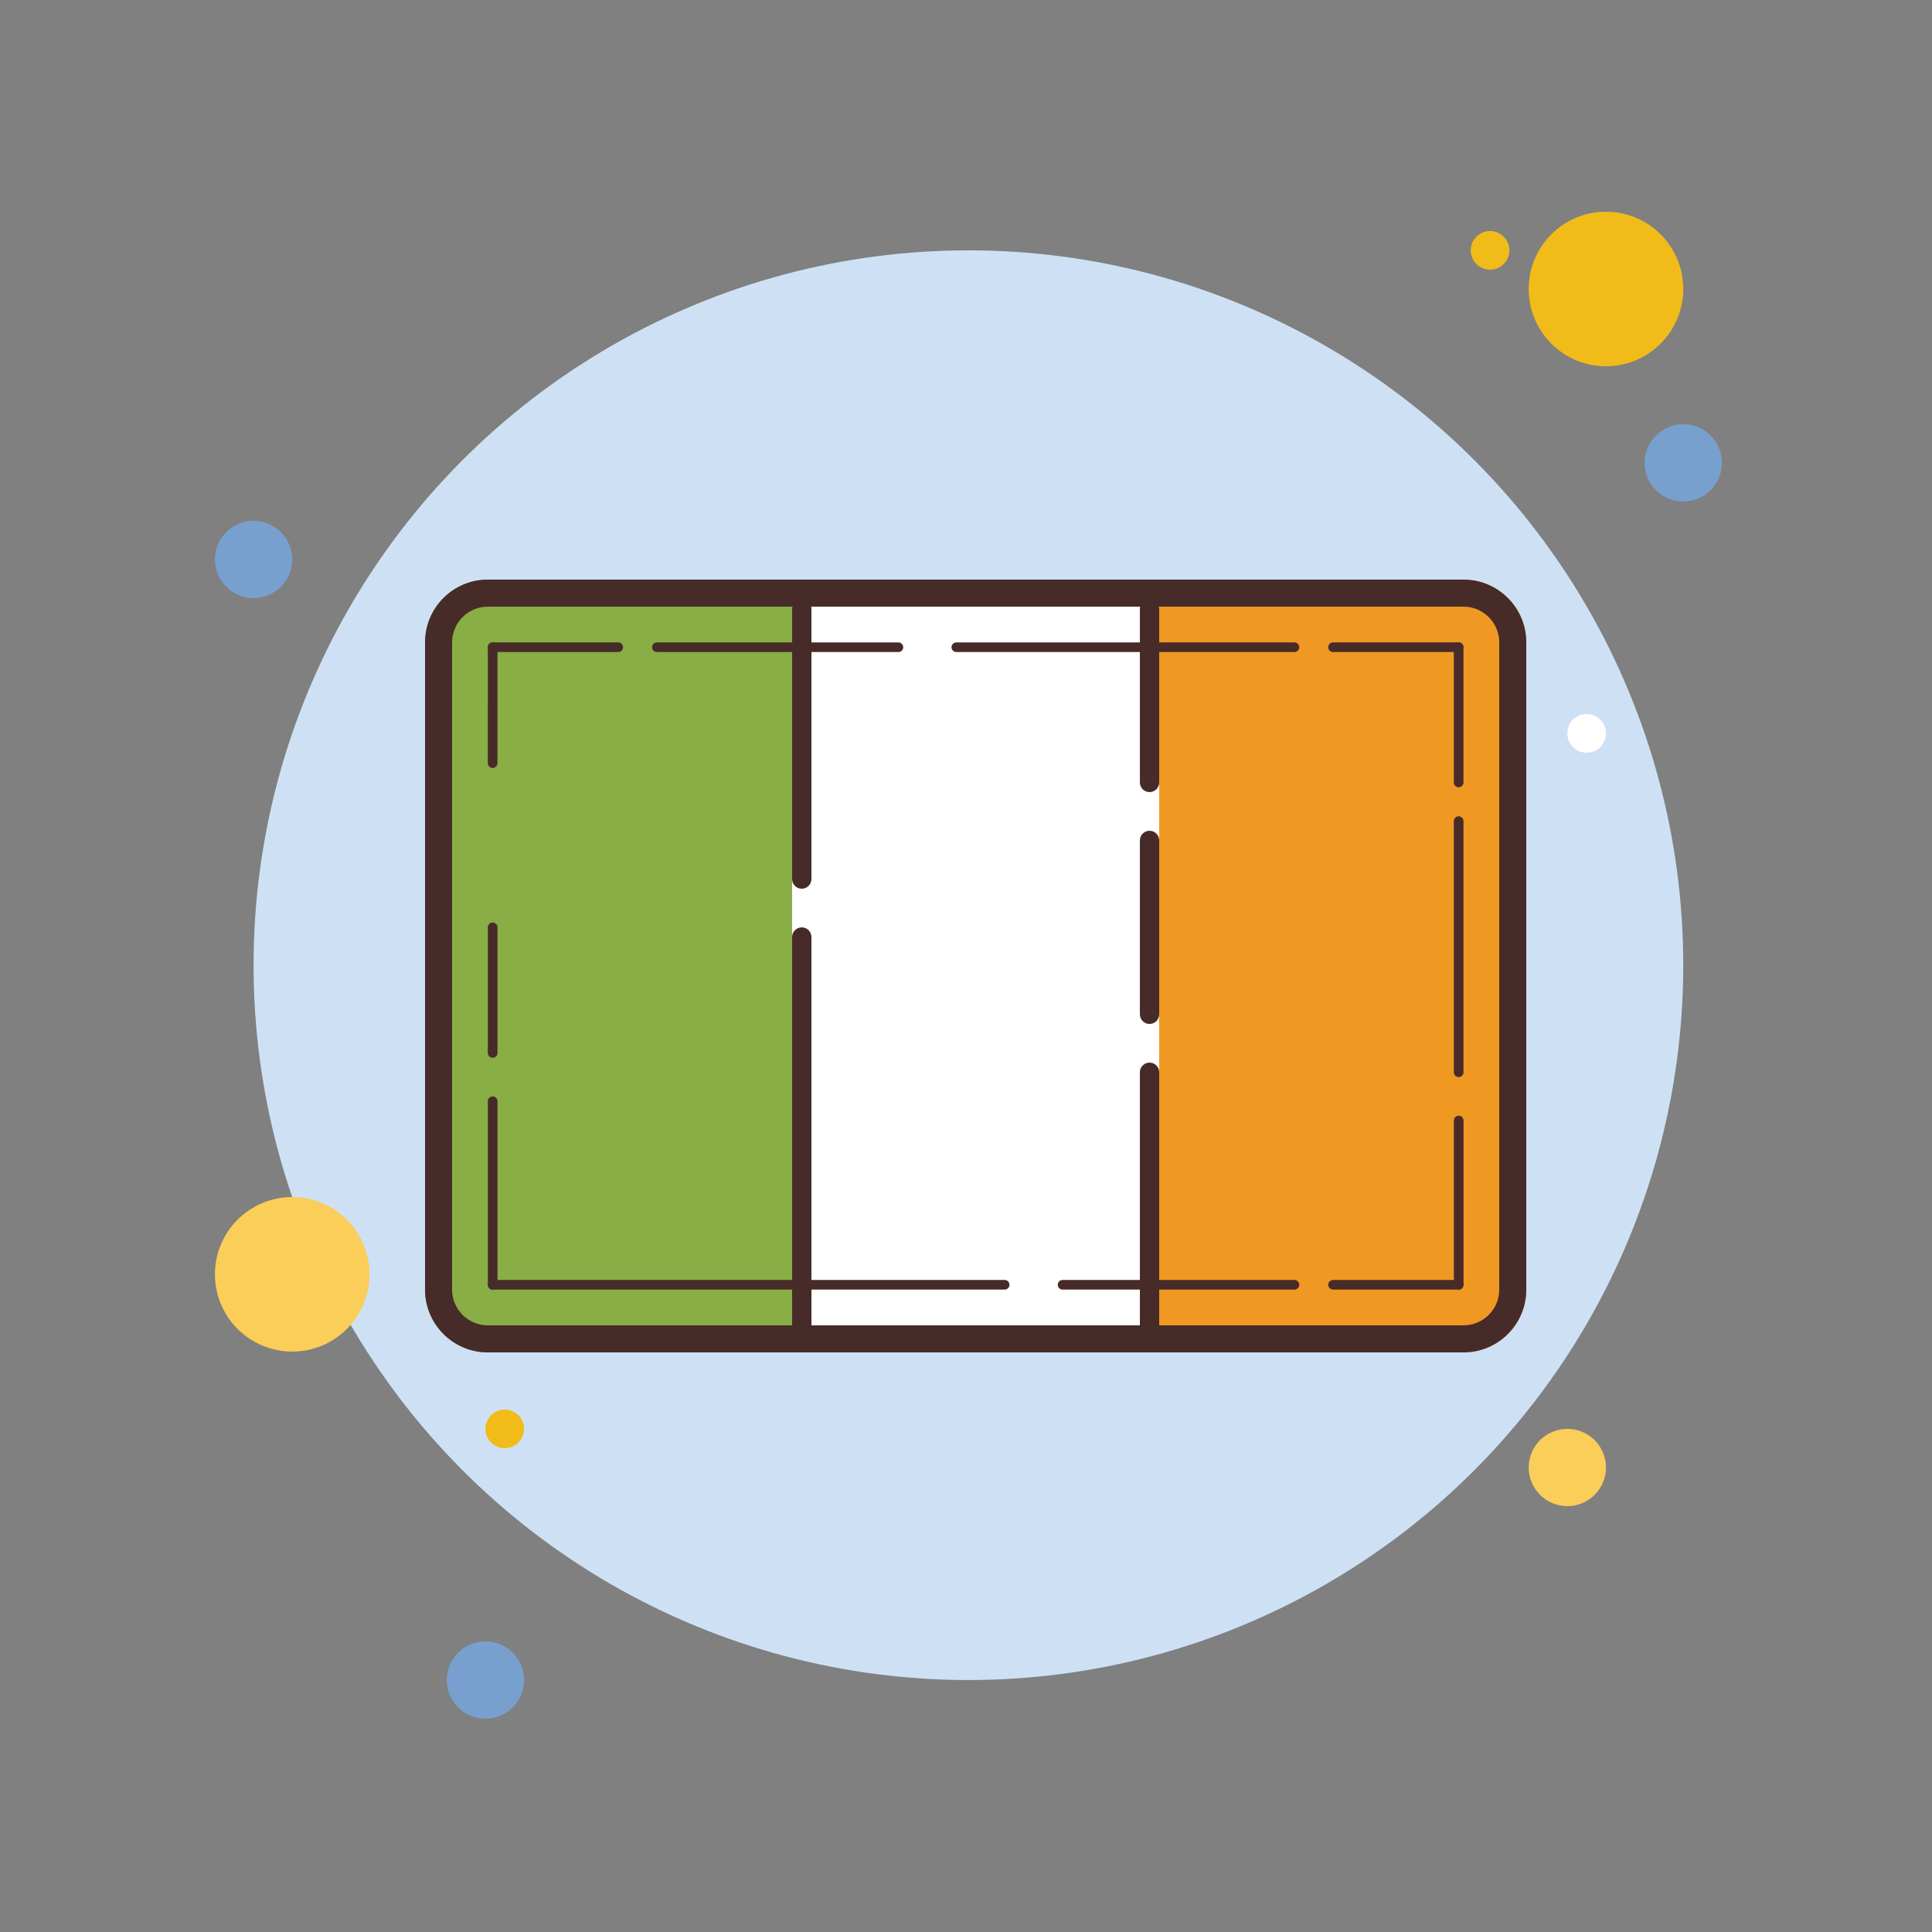 <svg xmlns="http://www.w3.org/2000/svg" viewBox="0 0 100 100"><rect x="0" y="0" width="100" height="100" fill="#808080" stroke="none"/><circle cx="50.125" cy="49.958" r="37" fill="#cee1f4"/><circle cx="13.125" cy="28.958" r="2" fill="#78a0cf"/><circle cx="77.125" cy="12.958" r="1" fill="#f1bc19"/><circle cx="83.125" cy="14.958" r="4" fill="#f1bc19"/><circle cx="87.125" cy="23.958" r="2" fill="#78a0cf"/><circle cx="81.125" cy="75.958" r="2" fill="#fbcd59"/><circle cx="15.125" cy="65.958" r="4" fill="#fbcd59"/><circle cx="25.125" cy="86.958" r="2" fill="#78a0cf"/><circle cx="24.625" cy="33.458" r="2.5" fill="#fff"/><circle cx="82.125" cy="37.958" r="1" fill="#fff"/><circle cx="26.125" cy="73.958" r="1" fill="#f1bc19"/><path fill="#88ae45" d="M42,30H25.25C23.455,30,22,31.455,22,33.25v33.5c0,1.795,1.455,3.25,3.25,3.25H42V30z"/><path fill="#ef9922" d="M75.75,30H59v40h16.75c1.795,0,3.25-1.455,3.25-3.25v-33.5C79,31.455,77.545,30,75.75,30z"/><path fill="#472b29" d="M75.5,33.75H69c-0.138,0-0.25-0.112-0.25-0.25s0.112-0.25,0.25-0.25h6.5 c0.138,0,0.25,0.112,0.25,0.25S75.638,33.75,75.5,33.75z"/><path fill="#472b29" d="M75.5,66.75H69c-0.138,0-0.25-0.112-0.25-0.25s0.112-0.25,0.25-0.25h6.5 c0.138,0,0.25,0.112,0.25,0.25S75.638,66.75,75.5,66.75z"/><rect width="19" height="39" x="41" y="30" fill="#fff"/><path fill="#472b29" d="M52,66.75H25.5c-0.138,0-0.25-0.112-0.25-0.25s0.112-0.25,0.25-0.25H52 c0.138,0,0.25,0.112,0.25,0.25S52.138,66.75,52,66.75z"/><path fill="#472b29" d="M46.5,33.75H34c-0.138,0-0.25-0.112-0.25-0.25s0.112-0.25,0.25-0.25h12.5 c0.138,0,0.25,0.112,0.25,0.25S46.638,33.75,46.5,33.75z"/><path fill="#472b29" d="M32,33.75h-6.5c-0.138,0-0.25-0.112-0.25-0.25s0.112-0.25,0.25-0.25H32 c0.138,0,0.25,0.112,0.25,0.25S32.138,33.75,32,33.75z"/><path fill="#472b29" d="M25.501,66.75c-0.138,0-0.25-0.112-0.25-0.25V57c0-0.138,0.112-0.25,0.25-0.25s0.25,0.112,0.25,0.25 v9.5C25.751,66.638,25.64,66.75,25.501,66.75z"/><path fill="#472b29" d="M75.502,66.75c-0.138,0-0.25-0.112-0.25-0.25V58c0-0.138,0.112-0.25,0.25-0.25s0.25,0.112,0.25,0.25 v8.5C75.752,66.638,75.64,66.75,75.502,66.75z"/><path fill="#472b29" d="M75.5,40.75c-0.138,0-0.25-0.112-0.25-0.25v-7c0-0.138,0.112-0.25,0.25-0.25s0.25,0.112,0.25,0.25v7 C75.75,40.638,75.638,40.75,75.5,40.75z"/><path fill="#472b29" d="M75.5,55.75c-0.138,0-0.25-0.112-0.25-0.25v-13c0-0.138,0.112-0.25,0.25-0.25s0.25,0.112,0.25,0.25 v13C75.75,55.638,75.638,55.75,75.5,55.75z"/><g><path fill="#472b29" d="M75.75,31.4c1.02,0,1.85,0.83,1.85,1.85v33.5c0,1.02-0.83,1.85-1.85,1.85h-50.5 c-1.02,0-1.85-0.83-1.85-1.85v-33.5c0-1.02,0.83-1.85,1.85-1.85H75.75 M75.75,30h-50.5C23.455,30,22,31.455,22,33.25v33.5 c0,1.795,1.455,3.25,3.25,3.25h50.5c1.795,0,3.25-1.455,3.25-3.25v-33.5C79,31.455,77.545,30,75.75,30L75.75,30z"/></g><g><line x1="25.501" x2="25.5" y1="48" y2="54.5" fill="#cbc9bc"/><path fill="#472b29" d="M25.5,54.75L25.5,54.75c-0.138,0-0.25-0.112-0.25-0.25l0.001-6.5c0-0.138,0.112-0.25,0.25-0.25l0,0 c0.138,0,0.25,0.112,0.25,0.25l-0.001,6.5C25.75,54.638,25.638,54.75,25.5,54.75z"/></g><g><line x1="25.5" x2="25.499" y1="33.5" y2="39.5" fill="#cbc9bc"/><path fill="#472b29" d="M25.499,39.75L25.499,39.75c-0.138,0-0.25-0.112-0.25-0.25l0.001-6c0-0.138,0.112-0.25,0.25-0.25 l0,0c0.138,0,0.25,0.112,0.25,0.25l-0.001,6C25.749,39.638,25.637,39.75,25.499,39.75z"/></g><g><path fill="#472b29" d="M67,33.75H49.5c-0.138,0-0.25-0.112-0.25-0.25s0.112-0.25,0.25-0.25H67 c0.138,0,0.25,0.112,0.25,0.25S67.138,33.75,67,33.75z"/></g><g><path fill="#472b29" d="M67,66.75H55c-0.138,0-0.25-0.112-0.25-0.25s0.112-0.25,0.25-0.25h12c0.138,0,0.25,0.112,0.25,0.25 S67.138,66.75,67,66.75z"/></g><g><path fill="#472b29" d="M41.5,46c-0.276,0-0.5-0.224-0.5-0.5v-14c0-0.276,0.224-0.5,0.5-0.5s0.5,0.224,0.5,0.5v14 C42,45.776,41.776,46,41.5,46z"/></g><g><path fill="#472b29" d="M59.5,41c-0.276,0-0.5-0.224-0.5-0.5v-9c0-0.276,0.224-0.5,0.5-0.5s0.5,0.224,0.5,0.5v9 C60,40.776,59.776,41,59.5,41z"/></g><g><path fill="#472b29" d="M59.5,53c-0.276,0-0.5-0.224-0.5-0.5v-9c0-0.276,0.224-0.5,0.5-0.5s0.5,0.224,0.5,0.5v9 C60,52.776,59.776,53,59.5,53z"/></g><g><path fill="#472b29" d="M59.5,70c-0.276,0-0.5-0.224-0.5-0.5v-14c0-0.276,0.224-0.5,0.5-0.5s0.5,0.224,0.5,0.5v14 C60,69.776,59.776,70,59.5,70z"/></g><g><path fill="#472b29" d="M41.5,70c-0.276,0-0.5-0.224-0.5-0.5v-21c0-0.276,0.224-0.5,0.5-0.5s0.5,0.224,0.5,0.5v21 C42,69.776,41.776,70,41.5,70z"/></g></svg>